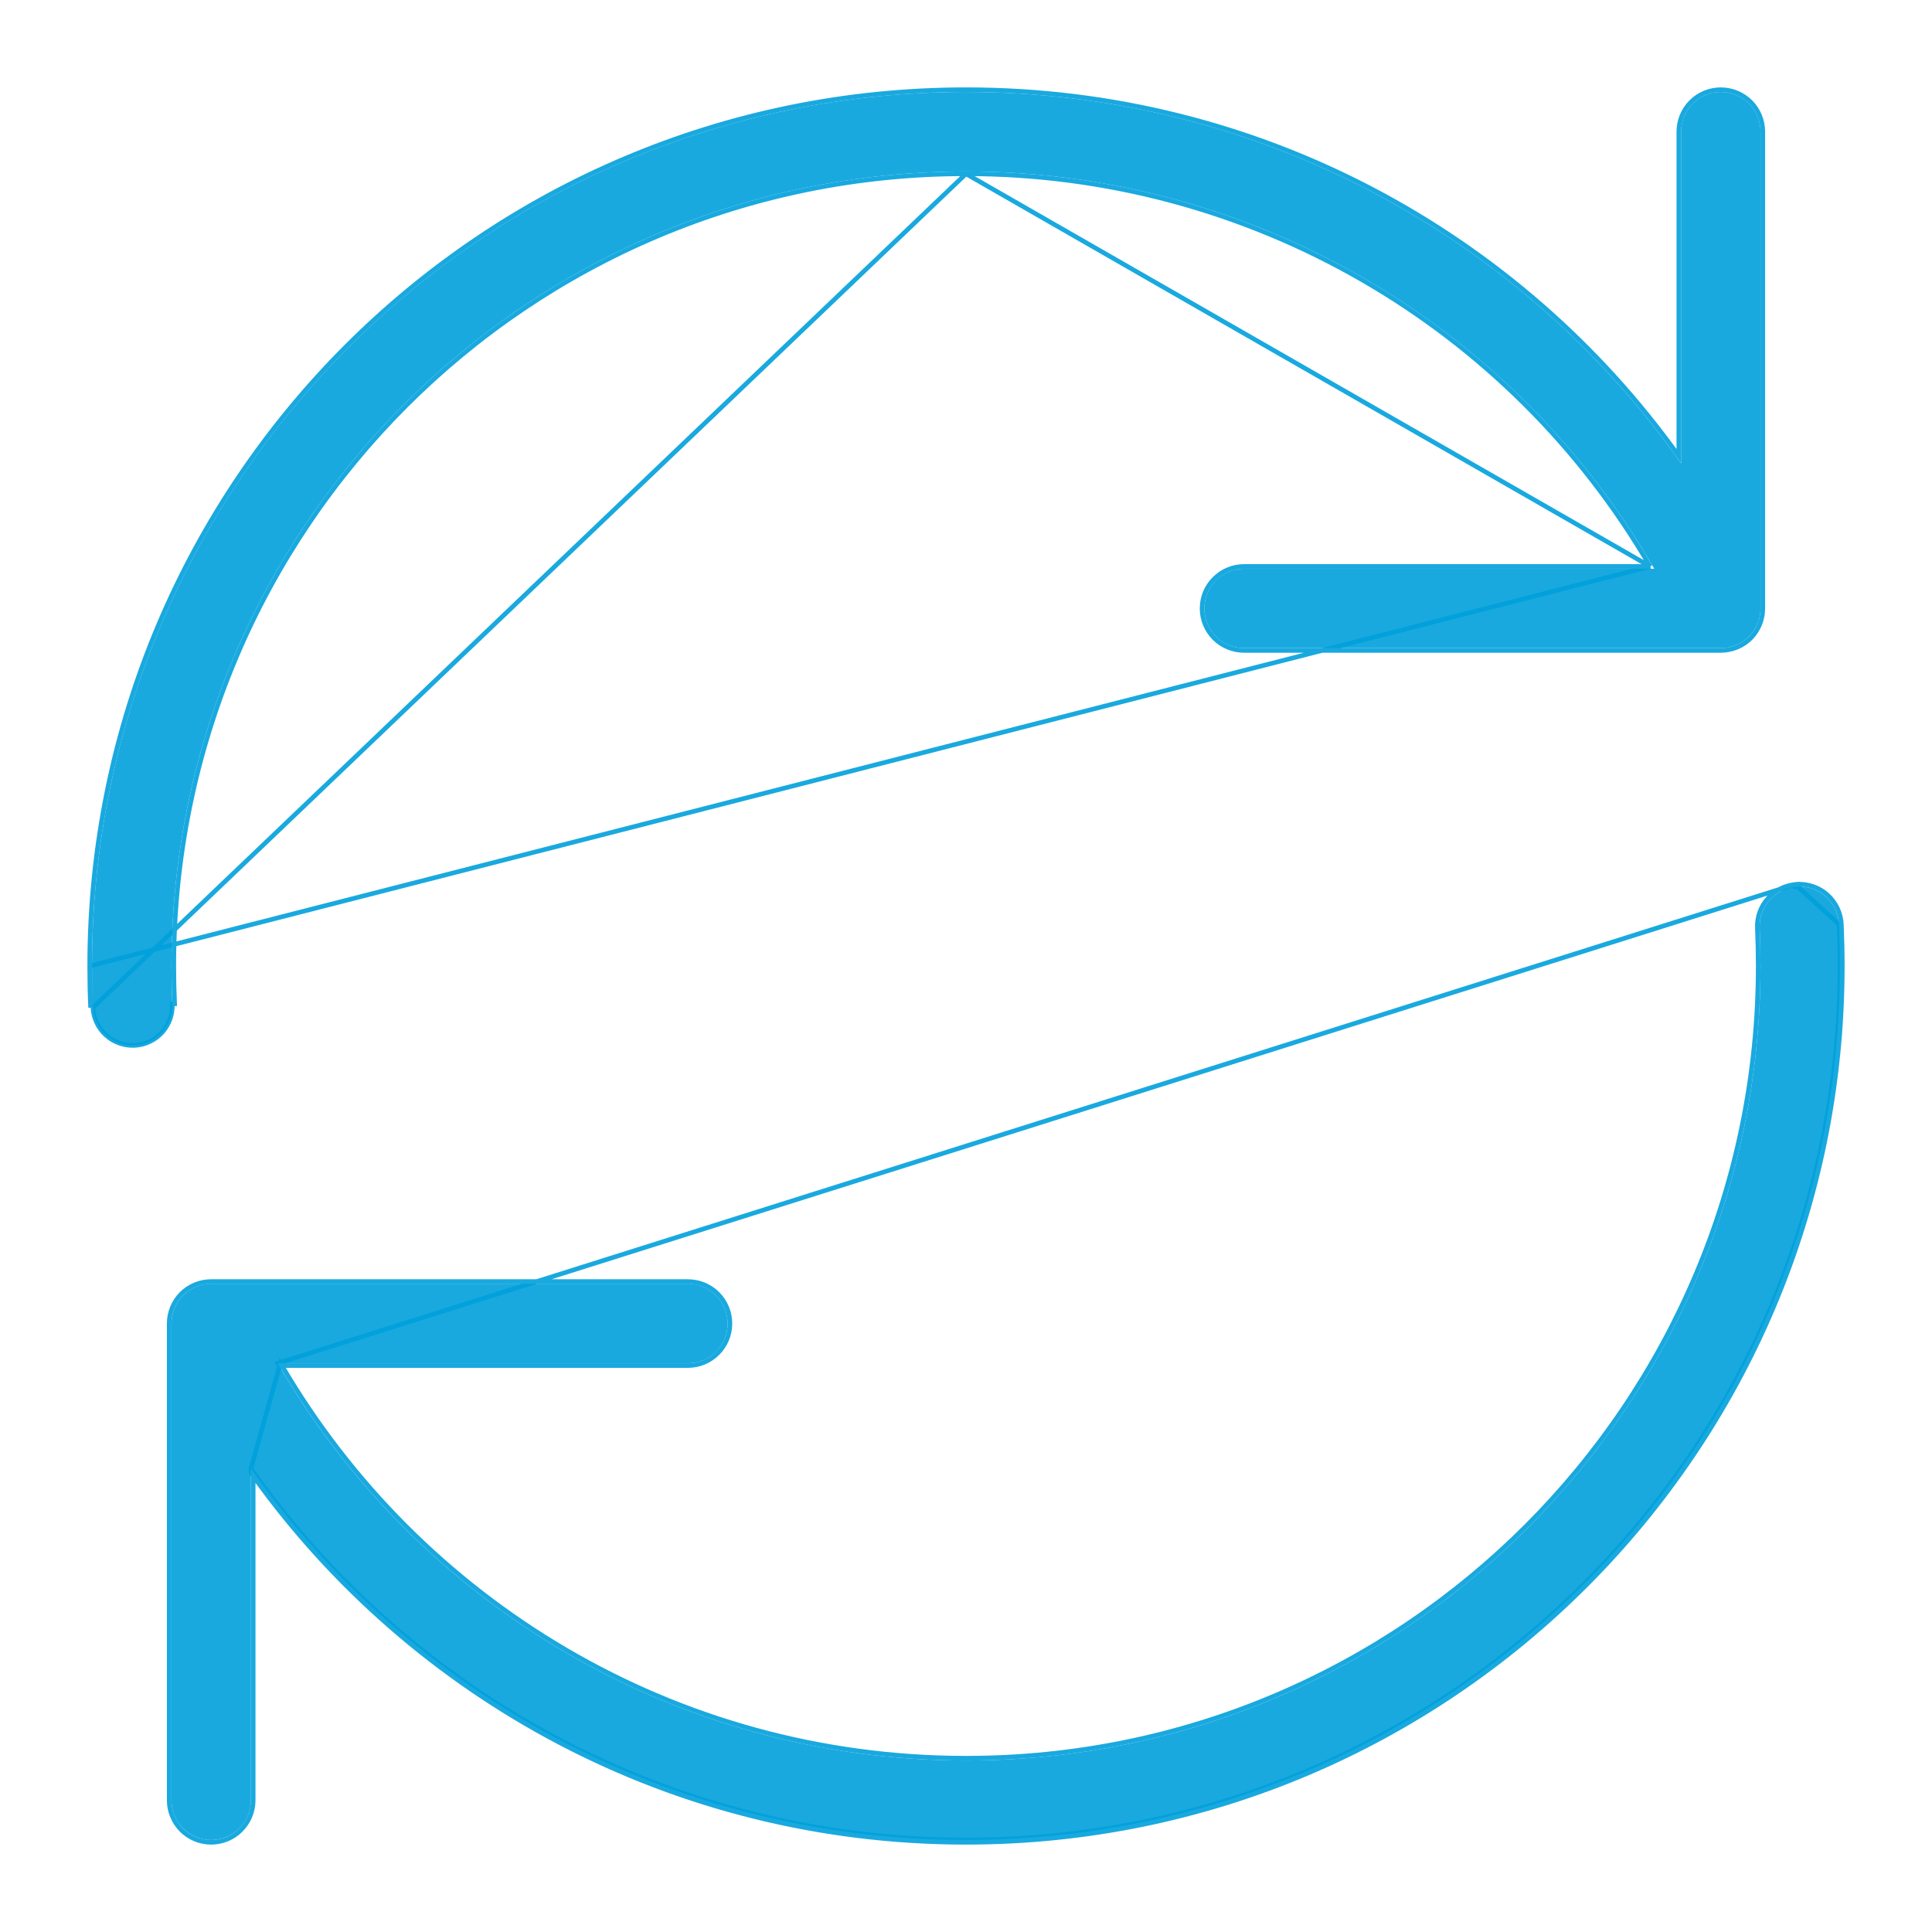 <svg width="21" height="21" viewBox="0 0 21 21" fill="none" xmlns="http://www.w3.org/2000/svg">
<path fill-rule="evenodd" clip-rule="evenodd" d="M10.5 1.864C5.73 1.864 1.864 5.73 1.864 10.5C1.864 10.638 1.867 10.775 1.873 10.912C1.878 11.026 1.838 11.138 1.761 11.223C1.684 11.307 1.576 11.358 1.462 11.363C1.347 11.368 1.235 11.328 1.151 11.251C1.066 11.174 1.016 11.066 1.01 10.952C1.003 10.801 1 10.651 1 10.5C1 5.253 5.253 1 10.5 1C13.714 1 16.554 2.596 18.273 5.037V1.432C18.273 1.317 18.318 1.207 18.399 1.126C18.48 1.045 18.59 1 18.704 1C18.819 1 18.929 1.045 19.01 1.126C19.091 1.207 19.136 1.317 19.136 1.432V6.614C19.136 6.728 19.091 6.838 19.01 6.919C18.929 7 18.819 7.045 18.704 7.045H13.523C13.408 7.045 13.298 7 13.217 6.919C13.136 6.838 13.091 6.728 13.091 6.614C13.091 6.499 13.136 6.389 13.217 6.308C13.298 6.227 13.408 6.182 13.523 6.182H17.981C17.223 4.868 16.133 3.778 14.819 3.02C13.506 2.262 12.016 1.863 10.5 1.864ZM19.538 9.636C19.595 9.634 19.651 9.642 19.705 9.662C19.758 9.681 19.807 9.71 19.849 9.749C19.891 9.787 19.925 9.833 19.949 9.884C19.973 9.936 19.987 9.992 19.99 10.048C19.997 10.198 20 10.349 20 10.5C20 15.747 15.747 20 10.5 20C7.287 20 4.446 18.404 2.727 15.963V19.568C2.727 19.683 2.682 19.793 2.601 19.873C2.52 19.954 2.41 20 2.295 20C2.181 20 2.071 19.954 1.99 19.873C1.909 19.793 1.864 19.683 1.864 19.568V14.386C1.864 14.272 1.909 14.162 1.99 14.081C2.071 14 2.181 13.954 2.295 13.954H7.477C7.592 13.954 7.702 14 7.783 14.081C7.864 14.162 7.909 14.272 7.909 14.386C7.909 14.501 7.864 14.611 7.783 14.692C7.702 14.773 7.592 14.818 7.477 14.818H3.019C4.513 17.401 7.304 19.136 10.5 19.136C15.27 19.136 19.136 15.27 19.136 10.5C19.136 10.362 19.133 10.225 19.127 10.088C19.122 9.974 19.162 9.862 19.239 9.778C19.316 9.693 19.424 9.643 19.538 9.637V9.636Z" fill="#00A0DC" fill-opacity="0.9"/>
<path d="M19.513 9.613L19.537 9.611C19.597 9.609 19.657 9.618 19.713 9.638C19.77 9.658 19.822 9.69 19.866 9.73C19.91 9.771 19.946 9.819 19.972 9.874C19.997 9.928 20.012 9.987 20.015 10.047M19.513 9.613L19.99 10.048M19.513 9.613V9.614M19.513 9.613L3.019 14.818C3.024 14.826 3.029 14.835 3.034 14.843H3.063M20.015 10.047L19.99 10.048M20.015 10.047C20.015 10.047 20.015 10.047 20.015 10.047L19.99 10.048M20.015 10.047C20.021 10.197 20.025 10.348 20.025 10.5C20.025 15.76 15.76 20.025 10.5 20.025C7.307 20.025 4.48 18.453 2.752 16.042M19.99 10.048C19.997 10.198 20 10.349 20 10.5C20 15.747 15.747 20 10.5 20C7.303 20 4.473 18.419 2.752 15.999V16.042M2.752 16.042C2.744 16.03 2.736 16.018 2.727 16.007V15.963L3.048 14.818C3.053 14.826 3.058 14.835 3.063 14.843M2.752 16.042V19.568C2.752 19.689 2.704 19.805 2.618 19.891C2.533 19.977 2.417 20.025 2.295 20.025C2.174 20.025 2.058 19.977 1.972 19.891C1.887 19.805 1.839 19.689 1.839 19.568V14.386C1.839 14.265 1.887 14.149 1.972 14.063C2.058 13.978 2.174 13.93 2.295 13.93H7.477C7.598 13.93 7.715 13.978 7.8 14.063C7.886 14.149 7.934 14.265 7.934 14.386C7.934 14.508 7.886 14.624 7.8 14.709C7.715 14.795 7.598 14.843 7.477 14.843H3.063M3.063 14.843C4.558 17.397 7.328 19.111 10.5 19.111C15.256 19.111 19.111 15.256 19.111 10.5C19.111 10.362 19.108 10.225 19.102 10.089C19.096 9.968 19.139 9.85 19.221 9.761C19.297 9.677 19.401 9.625 19.513 9.614M19.513 9.614V9.636V9.637H19.538L19.538 9.636L19.537 9.612C19.529 9.613 19.521 9.613 19.513 9.614ZM10.5 1.889C5.744 1.889 1.889 5.744 1.889 10.5C1.889 10.638 1.892 10.775 1.898 10.911C1.898 10.911 1.898 10.911 1.898 10.911L1.873 10.912C1.878 11.026 1.838 11.138 1.761 11.223C1.684 11.307 1.576 11.358 1.462 11.363C1.347 11.368 1.235 11.328 1.151 11.251C1.066 11.174 1.016 11.066 1.01 10.952L10.5 1.889ZM10.5 1.889C12.012 1.888 13.497 2.286 14.807 3.042C16.104 3.79 17.183 4.864 17.937 6.157M10.5 1.889L17.937 6.157M17.937 6.157H13.523C13.402 6.157 13.285 6.205 13.2 6.291C13.114 6.376 13.066 6.492 13.066 6.614C13.066 6.735 13.114 6.851 13.2 6.937C13.285 7.022 13.402 7.07 13.523 7.07H18.704C18.826 7.07 18.942 7.022 19.028 6.937C19.113 6.851 19.161 6.735 19.161 6.614V1.432C19.161 1.311 19.113 1.194 19.028 1.109C18.942 1.023 18.826 0.975 18.704 0.975C18.583 0.975 18.467 1.023 18.381 1.109C18.296 1.194 18.248 1.311 18.248 1.432V4.958C16.52 2.547 13.694 0.975 10.5 0.975C5.24 0.975 0.975 5.24 0.975 10.5L17.937 6.157ZM0.975 10.5C0.975 10.651 0.978 10.802 0.985 10.953L0.975 10.5Z" stroke="#00A0DC" stroke-opacity="0.9" stroke-width="0.05"/>
</svg>
